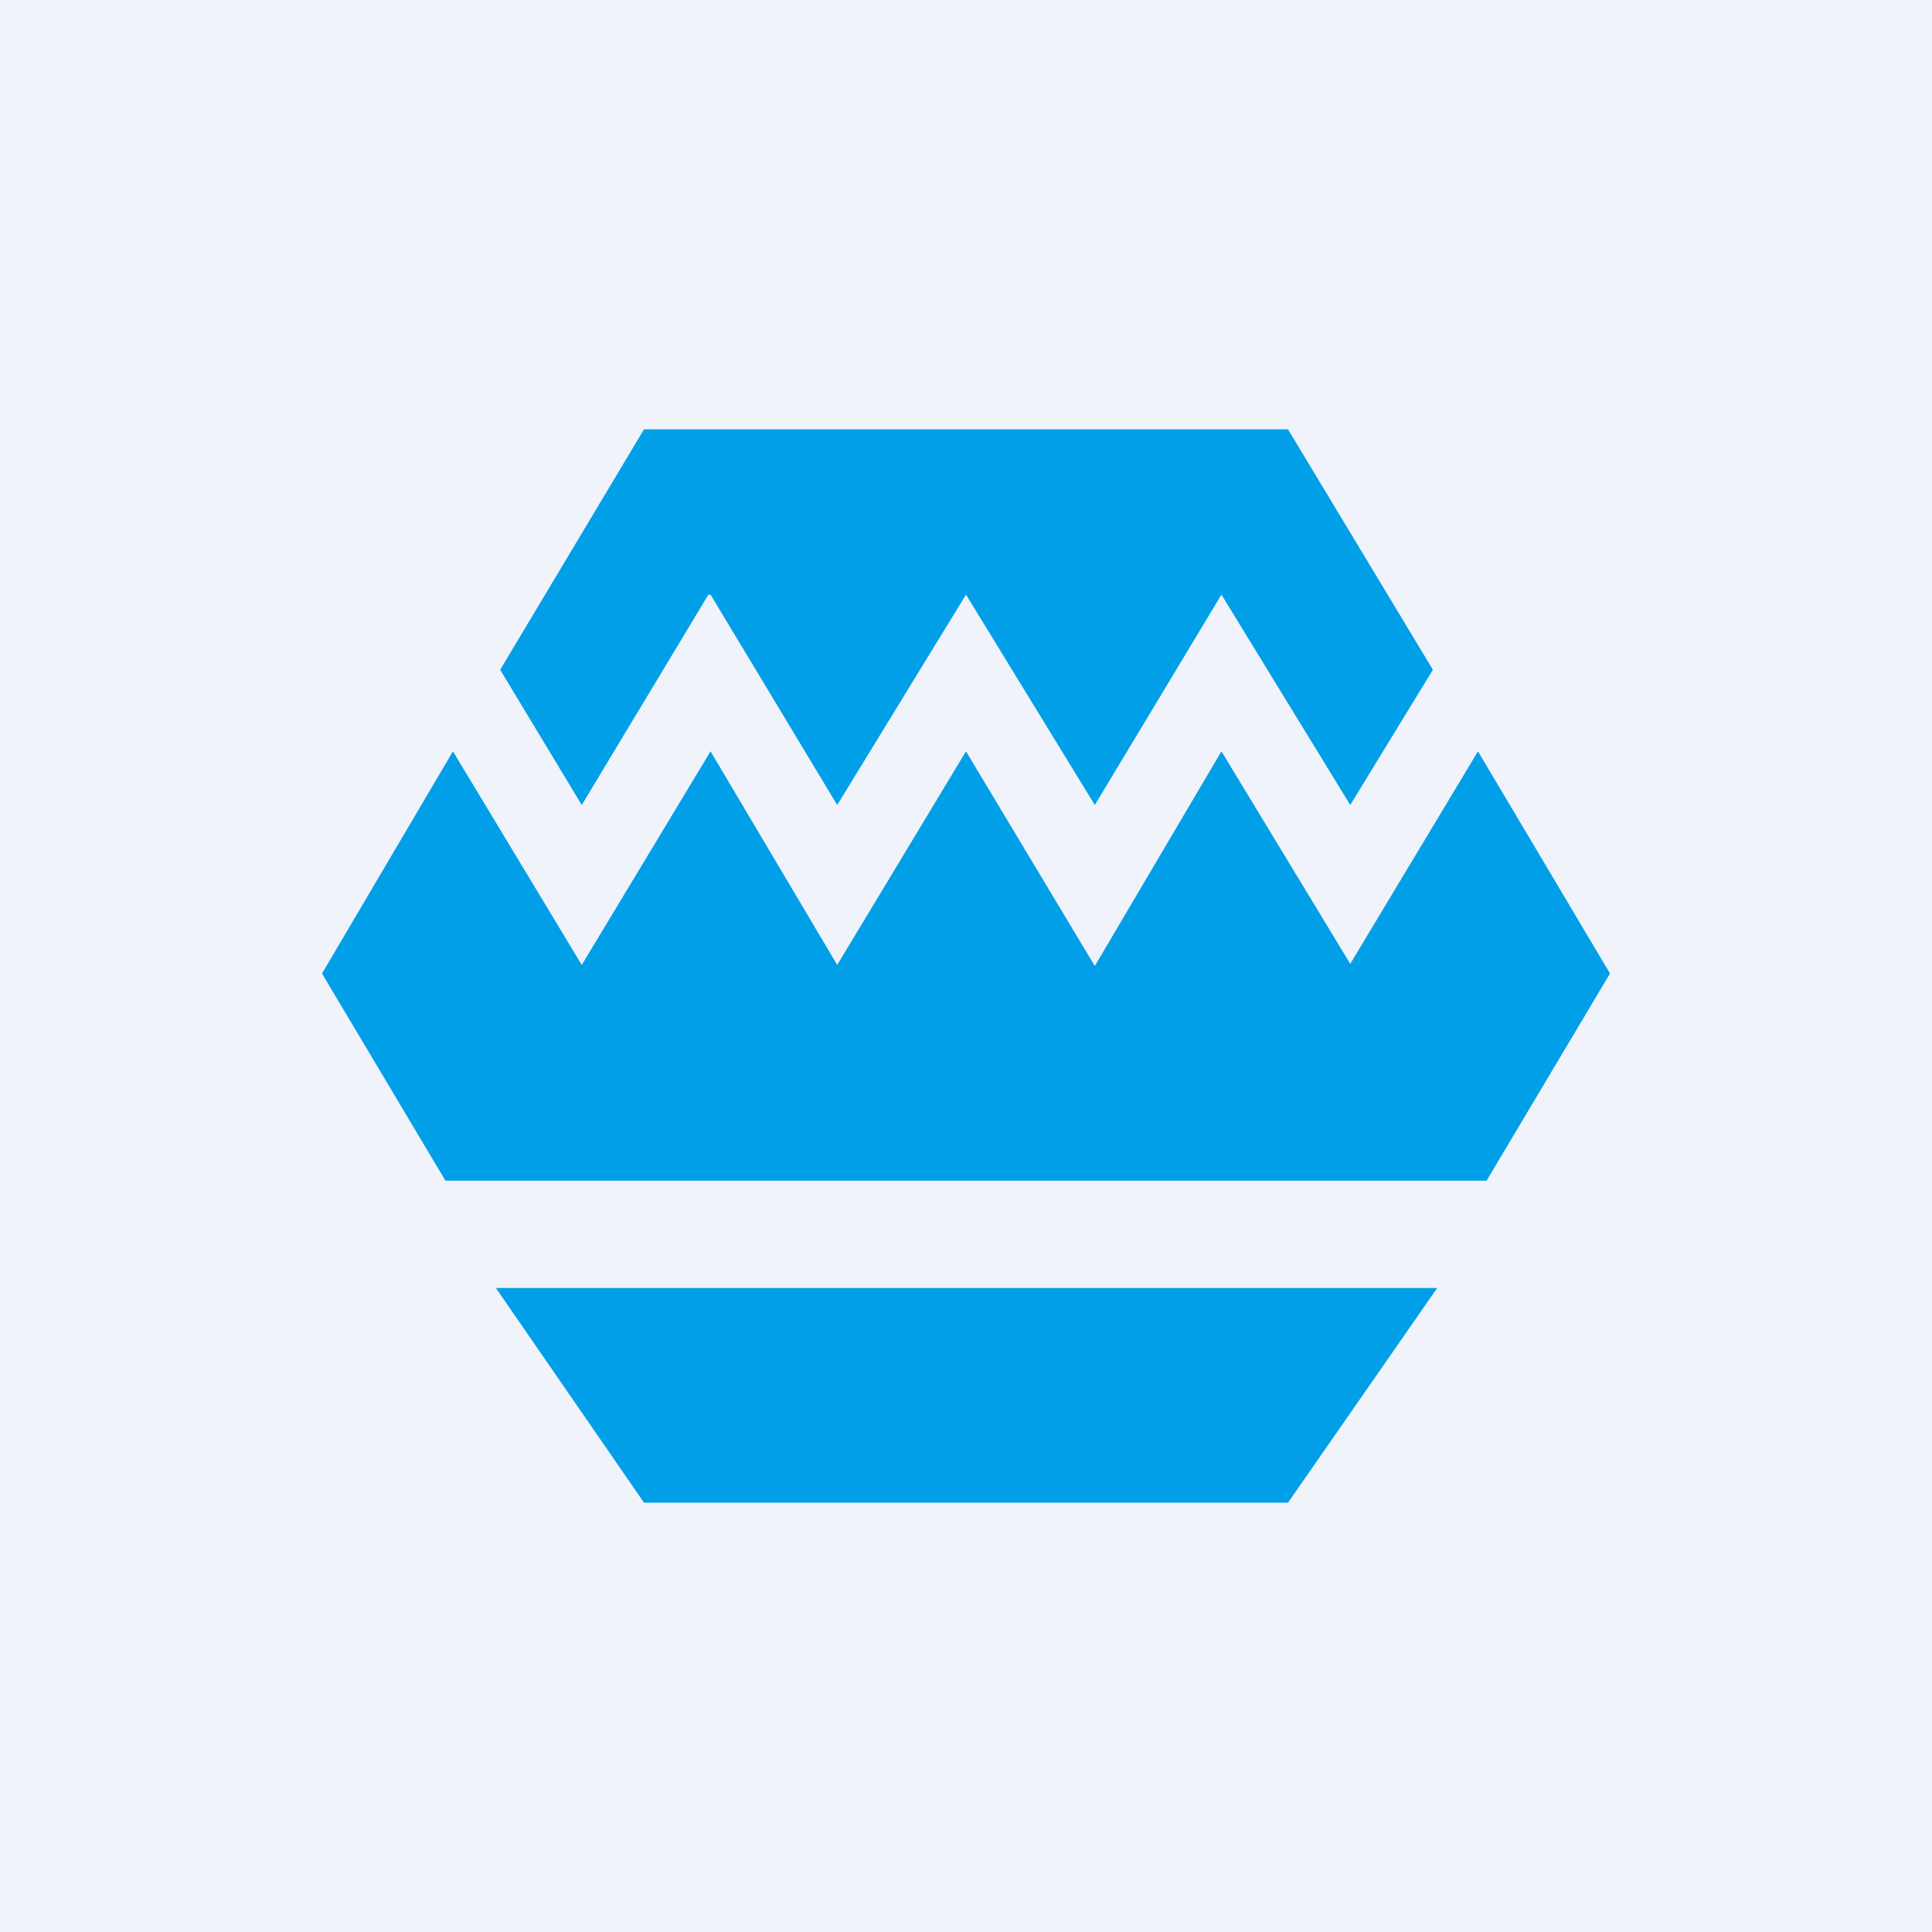 <!-- by TradingView --><svg width="18" height="18" viewBox="0 0 18 18" xmlns="http://www.w3.org/2000/svg"><path fill="#F0F3FA" d="M0 0h18v18H0z"/><path d="m12 14 1.39-2H4.62L6 14h6ZM6.6 5.54 5.42 7.5l-.76-1.26L6 4h6l1.35 2.24-.77 1.26-1.2-1.96L10.2 7.5 9 5.54 7.8 7.5 6.62 5.54ZM3 9.07 4.22 7l1.2 1.99L6.62 7 7.8 8.99 9 7 10.2 9 11.38 7l1.2 1.98L13.77 7 15 9.07 13.85 11h-9.7L3 9.07Z" fill="#009FE8"/></svg>